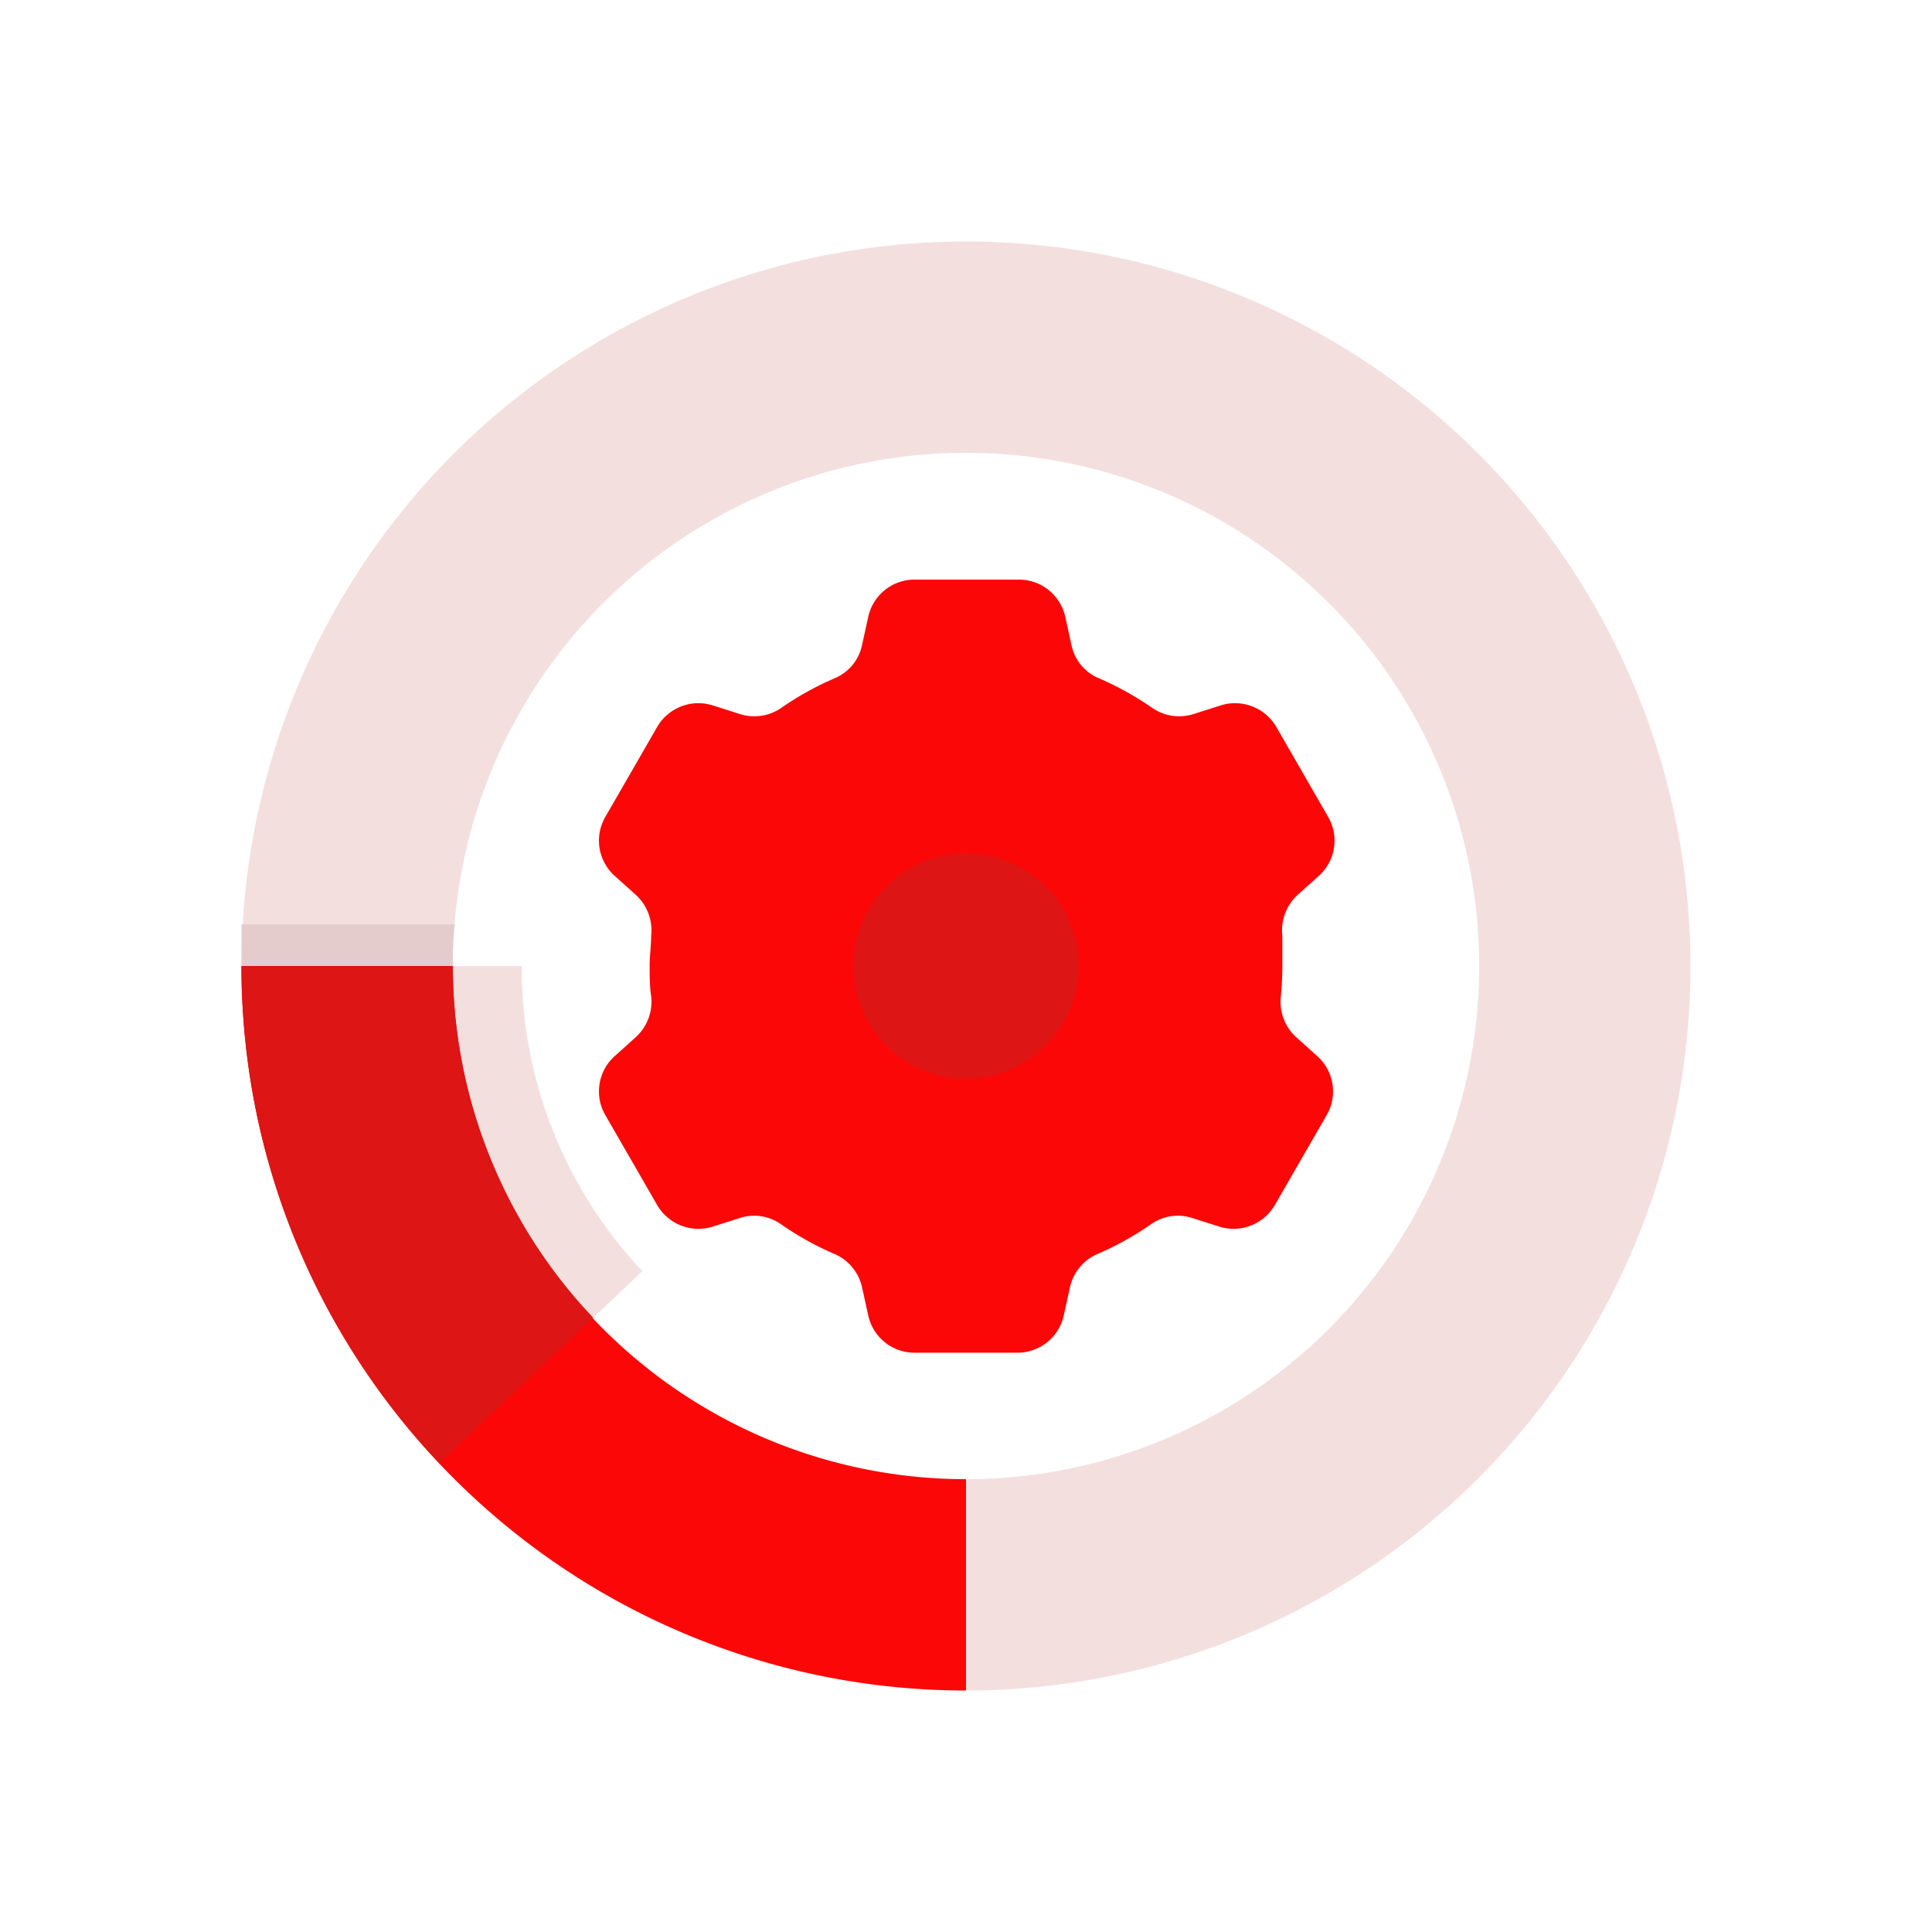 <svg id="Layer_1" data-name="Layer 1" xmlns="http://www.w3.org/2000/svg" viewBox="0 0 64 64"><defs><style>.cls-1{fill:#F4DFDF;}.cls-2{fill:#e5cccc;}.cls-3{fill:#FC0707;}.cls-4{fill:#DD1515;}</style></defs><title>marketing, content marketing, digital marketing, strategy, statistics, analytics, settings</title><path class="cls-1" d="M14.55,48.47l6.73-6.36a14.69,14.69,0,0,1-4-10.11H8A23.9,23.9,0,0,0,14.55,48.47Z"/><path class="cls-1" d="M32,49A17,17,0,1,1,49,32,17,17,0,0,1,32,49m0,7A24,24,0,1,0,8,32,24,24,0,0,0,32,56Z"/><path class="cls-2" d="M15,32c0-.46,0-.92.07-1.38H8c0,.46,0,.92,0,1.38s0,.67,0,1h7C15,32.67,15,32.34,15,32Z"/><path class="cls-3" d="M32,56V49A17,17,0,0,1,15,32H8A24,24,0,0,0,32,56Z"/><path class="cls-4" d="M19.65,43.65A16.93,16.93,0,0,1,15,32H8a23.9,23.9,0,0,0,6.55,16.47Z"/><path class="cls-3" d="M42.48,32c0-.34,0-.67,0-1a1.59,1.59,0,0,1,.5-1.35l.69-.62a1.57,1.57,0,0,0,.31-2l-1.7-2.95a1.58,1.58,0,0,0-1.85-.71l-.88.28a1.57,1.57,0,0,1-1.38-.2,10.12,10.12,0,0,0-1.81-1,1.53,1.53,0,0,1-.87-1.1l-.2-.91a1.57,1.57,0,0,0-1.54-1.24H30.3a1.57,1.57,0,0,0-1.54,1.24l-.2.91a1.53,1.53,0,0,1-.87,1.1,10.12,10.12,0,0,0-1.81,1,1.57,1.57,0,0,1-1.38.2l-.88-.28a1.58,1.58,0,0,0-1.85.71l-1.7,2.95a1.57,1.57,0,0,0,.31,2l.69.62a1.59,1.59,0,0,1,.5,1.35c0,.33-.05.66-.05,1s0,.67.05,1a1.59,1.59,0,0,1-.5,1.35l-.69.62a1.57,1.57,0,0,0-.31,2l1.7,2.95a1.58,1.58,0,0,0,1.85.71l.88-.28a1.54,1.54,0,0,1,1.38.21,10.08,10.08,0,0,0,1.81,1,1.57,1.57,0,0,1,.87,1.1l.2.91a1.57,1.57,0,0,0,1.54,1.24h3.4a1.57,1.57,0,0,0,1.54-1.24l.2-.91a1.57,1.57,0,0,1,.87-1.1,10.08,10.08,0,0,0,1.81-1,1.54,1.54,0,0,1,1.38-.21l.88.28a1.58,1.58,0,0,0,1.85-.71l1.7-2.95a1.57,1.57,0,0,0-.31-2l-.69-.62a1.59,1.59,0,0,1-.5-1.35C42.46,32.67,42.48,32.34,42.48,32Z"/><circle class="cls-4" cx="32" cy="32" r="3.73"/></svg>